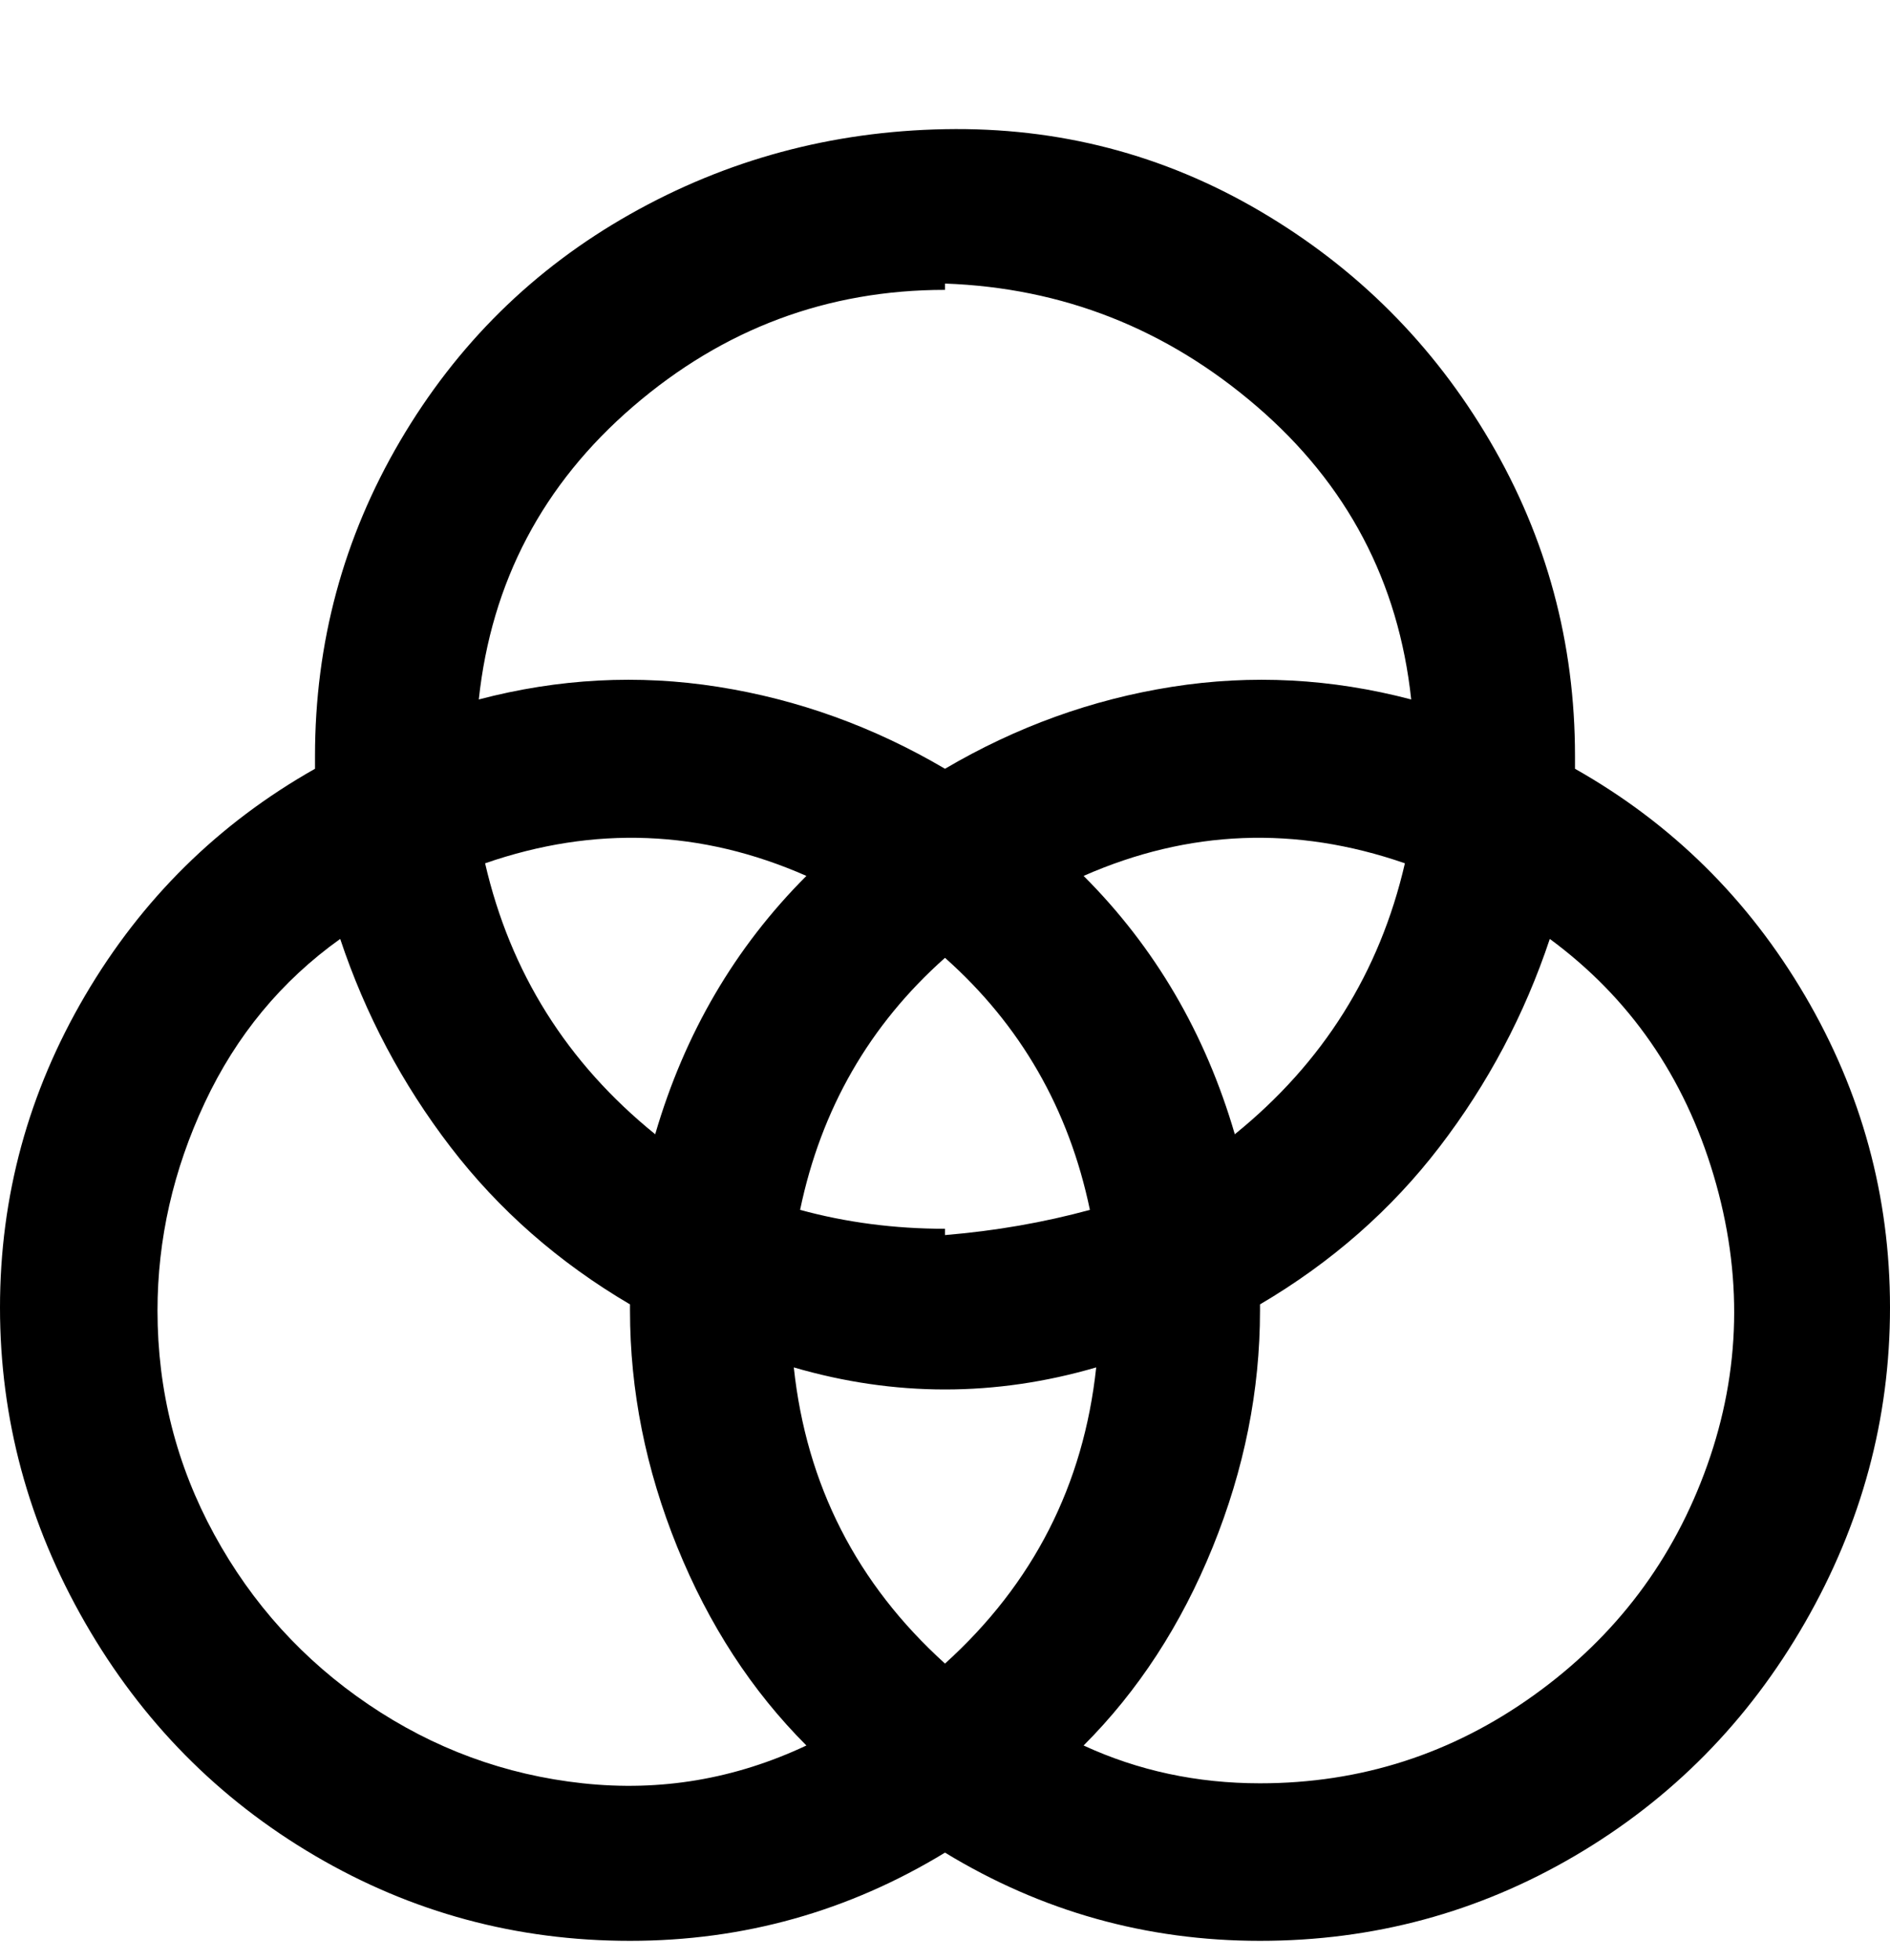 <svg viewBox="0 0 300 311" xmlns="http://www.w3.org/2000/svg"><path d="M250 121v-1q0-27-13.5-50T200 33.5q-23-13.5-50-13T100 34Q77 47 63.5 70T50 120v2q-23 13-36.5 36T0 207.5q0 26.5 13.5 50t36.5 37Q73 308 100 308t50-14q23 14 50 14t50-13.5q23-13.5 36.5-37t13.5-50q0-26.5-13.5-49.5T250 122v-1zM150 264q-21-19-24-47 24 7 48 0-3 28-24 47zm0-69q-12 0-23-3 5-24 23-40 18 16 23 40-11 3-23 4v-1zm-46-15q-21-17-27-43 26-9 51 2-17 17-24 41zm68-41q25-11 51-2-6 26-27 43-7-24-24-41zm-22-94q28 1 49.5 19.5T224 111q-19-5-38-2t-36 13q-17-10-36-13t-38 2q3-28 24.5-46.5T150 46v-1zM25 208q0-17 7.5-33T54 149q6 18 17.5 33t28.5 25v1q0 19 7.5 37.5T128 277q-17 8-35.5 6t-34-12.5Q43 260 34 243.5T25 208zm175 75q-15 0-28-6 13-13 20.5-31.5T200 208v-1q17-10 28.5-25t17.5-33q19 14 26 37.5t-1 46q-8 22.5-27.5 36.5T200 283z"/></svg>